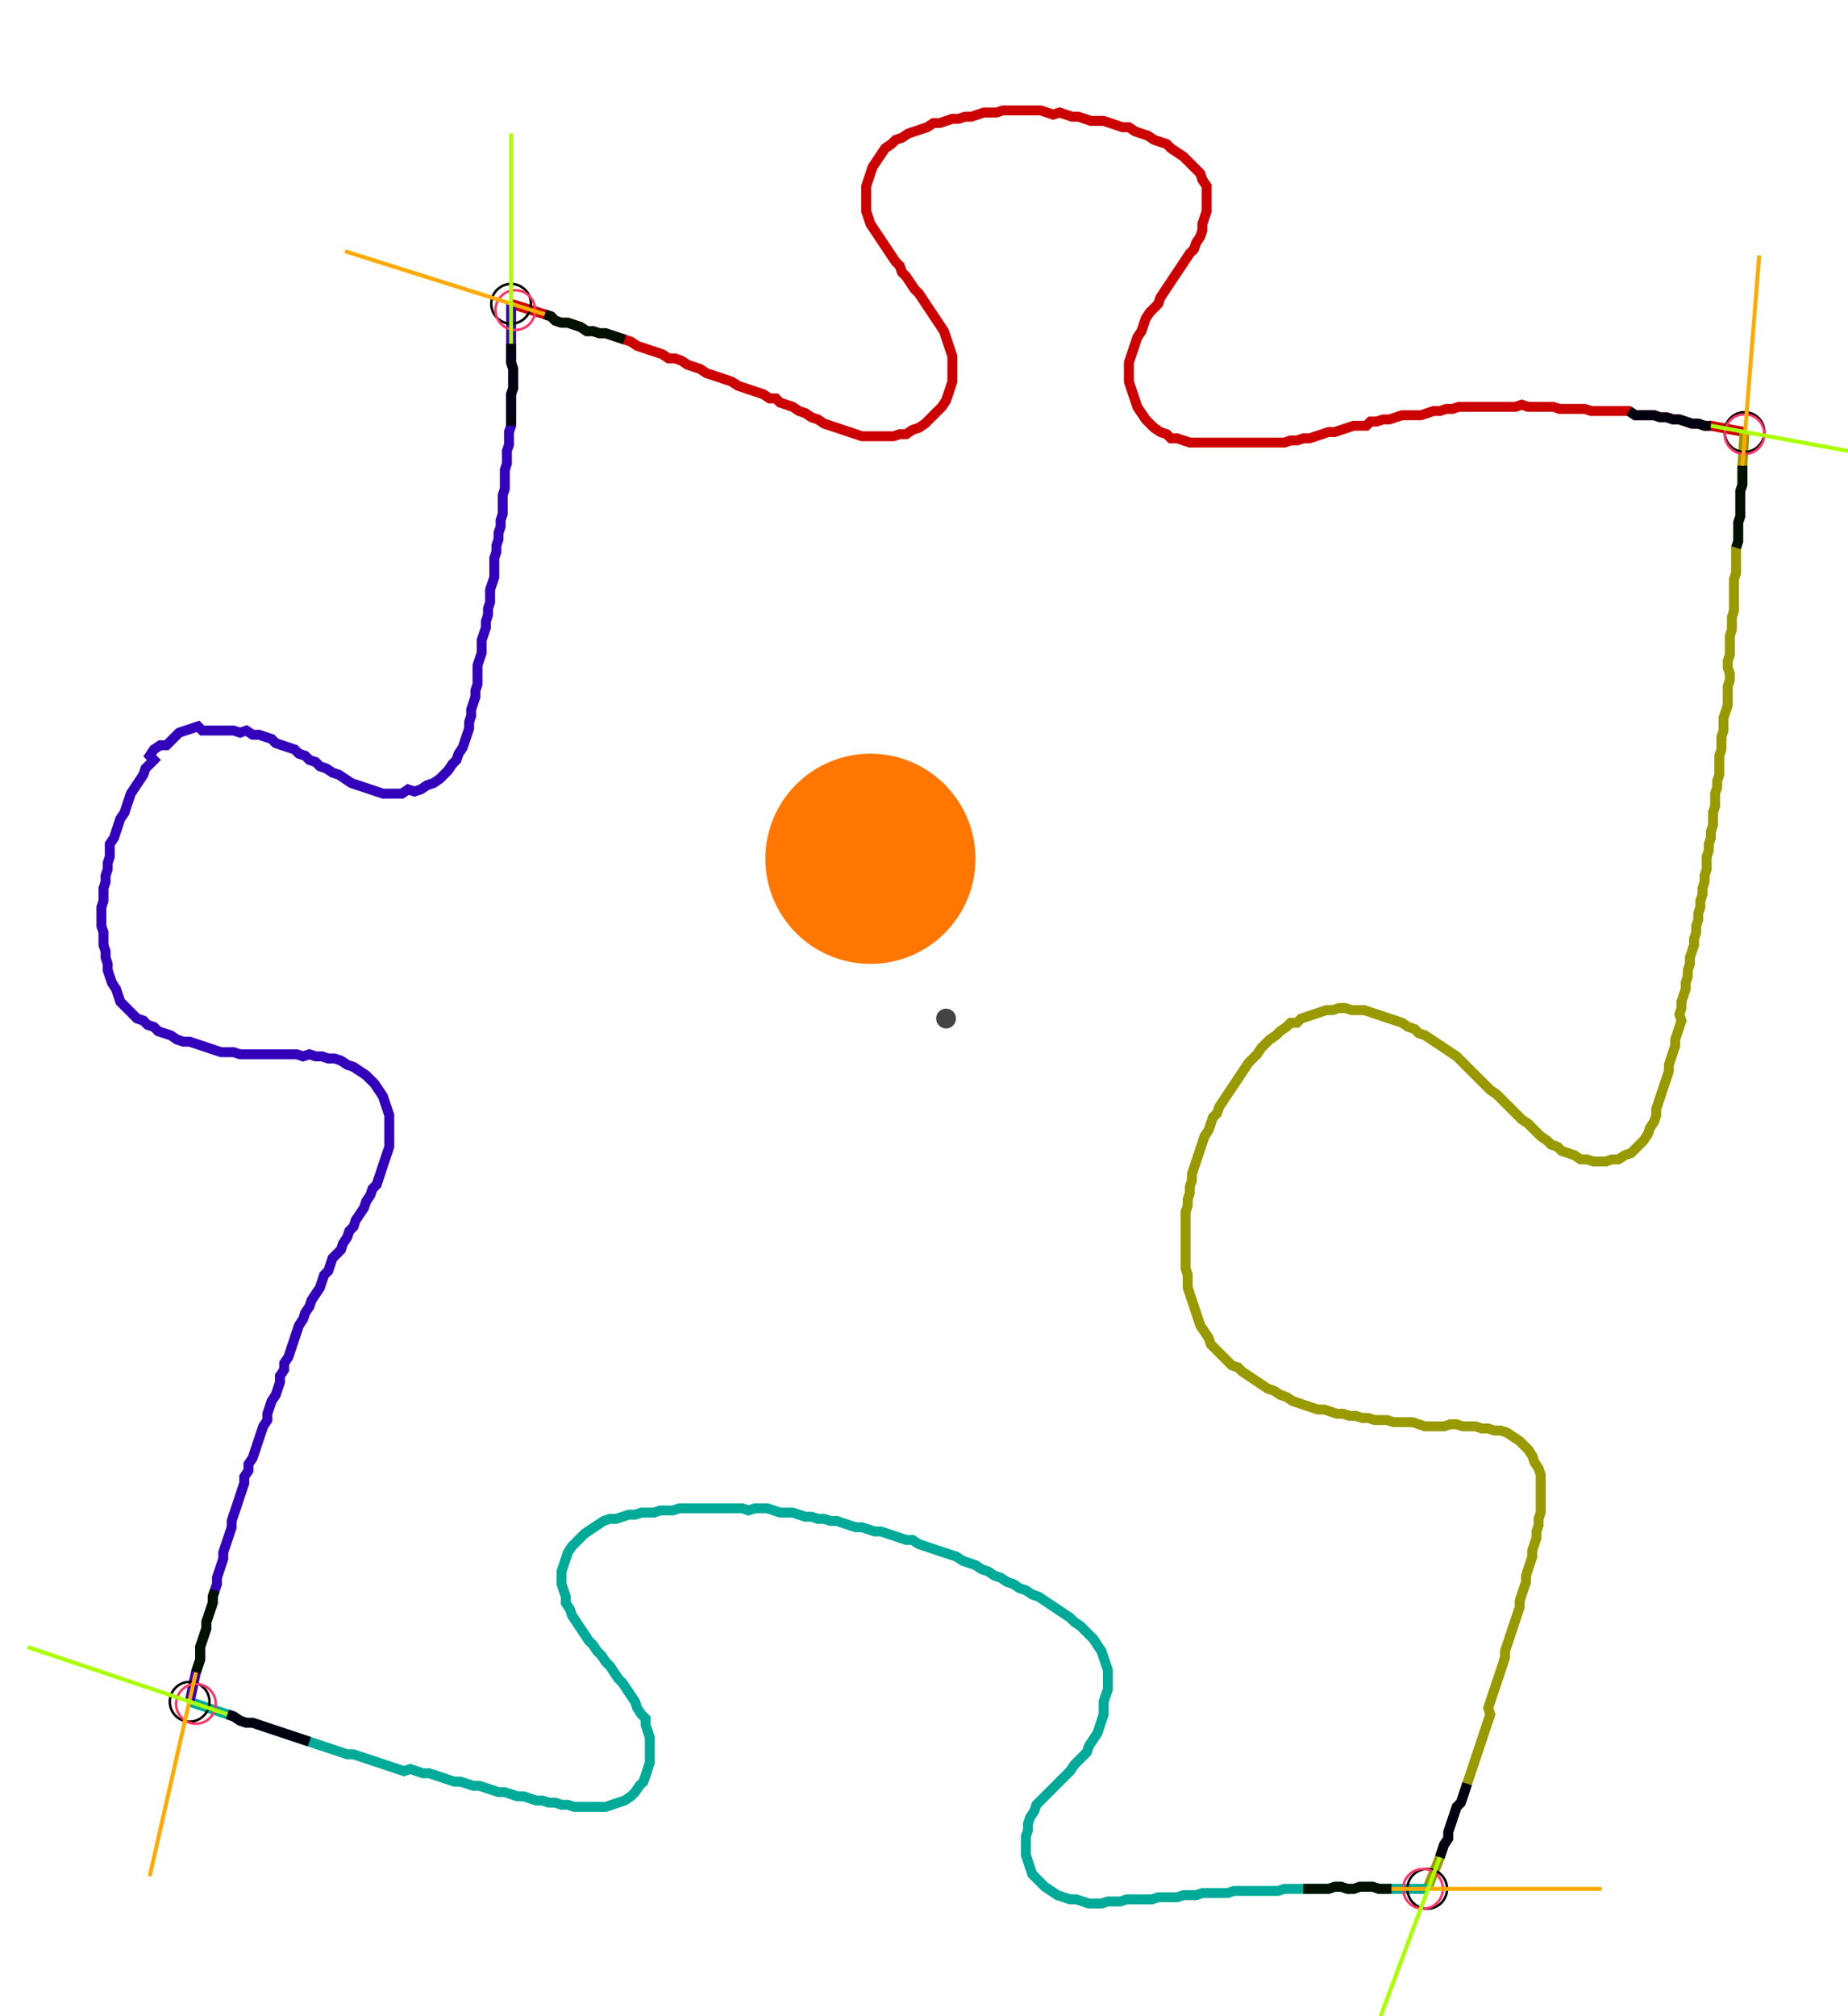 <?xml version="1.0" encoding="UTF-8" standalone="no"?><svg width="498.413" height="543.492" viewBox="-10 -10 186.138 201.164" xmlns="http://www.w3.org/2000/svg" xmlns:xlink="http://www.w3.org/1999/xlink"><polyline points="41.481,19.683 44.868,20.741 45.503,20.952 45.926,21.376 46.561,21.587 47.196,21.587 47.831,21.799 48.466,22.011 49.101,22.434 49.735,22.434 50.37,22.646 51.005,22.646 51.64,22.857 52.275,23.069 52.91,23.28 53.545,23.492 54.18,23.915 54.815,24.127 55.45,24.339 56.085,24.55 56.72,24.762 57.354,25.185 57.989,25.185 58.624,25.397 59.259,25.82 59.894,26.032 60.529,26.243 61.164,26.667 61.799,26.878 62.434,27.09 63.069,27.302 63.704,27.513 64.339,27.937 64.974,28.148 65.608,28.36 66.243,28.571 66.878,28.783 67.513,29.206 68.148,29.206 68.571,29.63 69.206,29.841 69.841,30.053 70.476,30.476 71.111,30.688 71.746,31.111 72.381,31.323 73.016,31.746 73.651,31.958 74.286,32.169 74.921,32.381 75.556,32.593 76.19,32.804 76.825,33.016 77.46,33.016 78.095,33.016 78.73,33.016 79.365,33.016 80.0,33.016 80.635,32.804 81.27,32.804 81.905,32.381 82.54,32.169 83.175,31.746 83.598,31.323 84.021,30.899 84.444,30.476 84.868,30.053 85.291,29.418 85.503,28.783 85.714,28.148 85.926,27.513 85.926,26.878 85.926,26.243 85.926,25.608 85.926,24.974 85.714,24.339 85.503,23.704 85.291,23.069 85.079,22.434 84.656,21.799 84.233,21.164 83.81,20.529 83.386,19.894 82.963,19.259 82.54,18.624 82.116,18.201 81.693,17.566 81.27,16.931 80.847,16.508 80.635,15.873 80.212,15.45 79.788,14.815 79.365,14.18 78.942,13.545 78.519,12.91 78.095,12.275 77.672,11.64 77.46,11.005 77.249,10.37 77.249,9.735 77.249,9.101 77.249,8.466 77.249,7.831 77.46,7.196 77.672,6.561 77.884,5.926 78.307,5.291 78.73,4.656 79.153,4.021 79.788,3.598 80.212,3.175 80.847,2.963 81.481,2.54 82.116,2.328 82.751,2.116 83.386,1.905 84.021,1.481 84.656,1.481 85.291,1.27 85.926,1.058 86.561,1.058 87.196,0.847 87.831,0.847 88.466,0.635 89.101,0.423 89.735,0.423 90.37,0.423 91.005,0.212 91.64,0.212 92.275,0.212 92.91,0.212 93.545,0.212 94.18,0.212 94.815,0.212 95.45,0.423 96.085,0.635 96.72,0.423 97.354,0.635 97.989,0.847 98.624,0.847 99.259,1.058 99.894,1.27 100.529,1.27 101.164,1.27 101.799,1.481 102.434,1.693 103.069,1.905 103.704,1.905 104.339,2.328 104.974,2.54 105.608,2.751 106.243,3.175 106.878,3.386 107.513,3.598 107.937,4.021 108.571,4.444 109.206,4.868 109.63,5.291 110.053,5.714 110.476,6.138 110.899,6.561 111.111,7.196 111.534,7.831 111.534,8.466 111.534,9.101 111.534,9.735 111.534,10.37 111.323,11.005 111.111,11.64 111.111,12.275 110.899,12.91 110.476,13.545 110.265,14.18 109.841,14.603 109.418,15.238 108.995,15.873 108.571,16.508 108.148,17.143 107.725,17.778 107.302,18.413 106.878,19.048 106.667,19.683 106.243,20.106 105.82,20.529 105.397,21.164 105.185,21.799 104.974,22.434 104.55,23.069 104.339,23.704 104.127,24.339 103.915,24.974 103.704,25.608 103.704,26.243 103.704,26.878 103.704,27.513 103.915,28.148 104.127,28.783 104.339,29.418 104.55,30.053 104.974,30.688 105.397,31.323 105.82,31.746 106.243,32.169 106.878,32.593 107.513,32.804 107.937,33.228 108.571,33.228 109.206,33.439 109.841,33.651 110.476,33.651 111.111,33.651 111.746,33.651 112.381,33.651 113.016,33.651 113.651,33.651 114.286,33.651 114.921,33.651 115.556,33.651 116.19,33.651 116.825,33.651 117.46,33.651 118.095,33.651 118.73,33.651 119.365,33.651 120,33.439 120.635,33.439 121.27,33.228 121.905,33.228 122.54,33.016 123.175,32.804 123.81,32.593 124.444,32.593 125.079,32.381 125.714,32.169 126.349,31.958 126.984,31.958 127.619,31.958 128.042,31.534 128.677,31.534 129.312,31.323 129.947,31.323 130.582,31.111 131.217,30.899 131.852,30.899 132.487,30.899 133.122,30.899 133.757,30.688 134.392,30.476 135.026,30.476 135.661,30.265 136.296,30.265 136.931,30.053 137.566,30.053 138.201,30.053 138.836,30.053 139.471,30.053 140.106,30.053 140.741,30.053 141.376,30.053 142.011,30.053 142.646,30.053 143.28,29.841 143.915,30.053 144.55,30.053 145.185,30.053 145.82,30.053 146.455,30.053 147.09,30.265 147.725,30.265 148.36,30.265 148.995,30.265 149.63,30.265 150.265,30.476 150.899,30.476 151.534,30.476 152.169,30.476 152.804,30.476 153.439,30.476 154.074,30.476 154.709,30.899 155.344,30.899 155.979,30.899 156.614,30.899 157.249,31.111 157.884,31.111 158.519,31.323 159.153,31.323 159.788,31.534 160.423,31.746 161.058,31.746 161.693,31.958 162.328,31.958 165.714,32.593" style="fill:none; stroke:#cc0000; stroke-width:1.0"  /><polyline points="165.714,32.593 165.503,35.979 165.503,36.614 165.503,37.249 165.503,37.884 165.291,38.519 165.291,39.153 165.291,39.788 165.291,40.423 165.291,41.058 165.079,41.693 165.079,42.328 165.079,42.963 165.079,43.598 164.868,44.233 164.868,44.868 164.868,45.503 164.868,46.138 164.868,46.772 164.656,47.407 164.656,48.042 164.656,48.677 164.656,49.312 164.656,49.947 164.656,50.582 164.444,51.217 164.444,51.852 164.444,52.487 164.233,53.122 164.233,53.757 164.233,54.392 164.233,55.026 164.021,55.661 164.021,56.296 164.233,56.931 164.233,57.566 164.021,58.201 164.021,58.836 164.021,59.471 164.021,60.106 163.81,60.741 163.598,61.376 163.598,62.011 163.598,62.646 163.386,63.28 163.386,63.915 163.386,64.55 163.175,65.185 163.175,65.82 163.175,66.455 163.175,67.09 162.963,67.725 162.963,68.36 162.751,68.995 162.751,69.63 162.751,70.265 162.54,70.899 162.54,71.534 162.54,72.169 162.328,72.804 162.328,73.439 162.116,74.074 162.116,74.709 161.905,75.344 161.905,75.979 161.905,76.614 161.693,77.249 161.693,77.884 161.481,78.519 161.481,79.153 161.27,79.788 161.27,80.423 161.058,81.058 161.058,81.693 160.847,82.328 160.847,82.963 160.635,83.598 160.635,84.233 160.423,84.868 160.212,85.503 160.212,86.138 160.0,86.772 160.0,87.407 159.788,88.042 159.788,88.677 159.577,89.312 159.365,89.947 159.365,90.582 159.153,91.217 159.365,91.852 159.153,92.487 158.942,93.122 158.73,93.757 158.73,94.392 158.519,95.026 158.307,95.661 158.095,96.296 158.095,96.931 157.884,97.566 157.672,98.201 157.46,98.836 157.249,99.471 157.037,100.106 156.825,100.741 156.825,101.376 156.614,102.011 156.19,102.646 155.979,103.28 155.556,103.915 155.132,104.339 154.709,104.762 154.286,105.185 153.651,105.397 153.016,105.82 152.381,105.82 151.746,106.032 151.111,106.032 150.476,106.032 149.841,105.82 149.206,105.82 148.571,105.397 147.937,105.185 147.302,104.974 146.878,104.55 146.243,104.339 145.82,103.915 145.185,103.492 144.762,103.069 144.339,102.646 143.915,102.222 143.28,101.799 142.857,101.376 142.434,100.952 142.011,100.529 141.587,100.106 141.164,99.683 140.741,99.259 140.106,98.836 139.683,98.413 139.259,97.989 138.836,97.566 138.413,97.143 137.989,96.72 137.566,96.296 137.143,95.873 136.72,95.45 136.085,95.026 135.45,94.603 134.815,94.18 134.18,93.757 133.545,93.333 132.91,93.122 132.487,92.698 131.852,92.487 131.217,92.063 130.582,91.852 129.947,91.64 129.312,91.429 128.677,91.217 128.042,91.005 127.407,90.794 126.772,90.794 126.138,90.794 125.503,90.582 124.868,90.582 124.233,90.794 123.598,90.794 122.963,91.005 122.328,91.217 121.693,91.429 121.058,91.64 120.635,92.063 120,92.063 119.577,92.487 118.942,92.91 118.519,93.333 117.884,93.757 117.46,94.18 117.037,94.603 116.614,95.238 116.19,95.661 115.767,96.085 115.344,96.72 114.921,97.354 114.497,97.989 114.074,98.624 113.651,99.259 113.228,99.894 112.804,100.529 112.593,101.164 112.169,101.587 111.958,102.222 111.746,102.857 111.323,103.492 111.111,104.127 110.899,104.762 110.688,105.397 110.476,106.032 110.265,106.667 110.053,107.302 110.053,107.937 109.841,108.571 109.841,109.206 109.63,109.841 109.63,110.476 109.418,111.111 109.418,111.746 109.418,112.381 109.418,113.016 109.418,113.651 109.418,114.286 109.418,114.921 109.418,115.556 109.418,116.19 109.418,116.825 109.63,117.46 109.63,118.095 109.63,118.73 109.841,119.365 110.053,120 110.265,120.635 110.476,121.27 110.688,121.905 110.899,122.54 111.323,123.175 111.746,123.81 111.958,124.444 112.381,124.868 112.804,125.291 113.228,125.714 113.651,126.138 114.074,126.561 114.709,126.772 115.132,127.196 115.767,127.619 116.402,128.042 117.037,128.466 117.672,128.889 118.307,129.101 118.942,129.524 119.577,129.735 120.212,130.159 120.847,130.37 121.481,130.582 122.116,130.794 122.751,131.005 123.386,131.005 124.021,131.217 124.656,131.429 125.291,131.429 125.926,131.64 126.561,131.64 127.196,131.852 127.831,131.852 128.466,132.063 129.101,132.063 129.735,132.063 130.37,132.275 131.005,132.275 131.64,132.275 132.275,132.275 132.91,132.487 133.545,132.698 134.18,132.698 134.815,132.698 135.45,132.698 136.085,132.487 136.72,132.487 137.354,132.698 137.989,132.698 138.624,132.698 139.259,132.91 139.894,132.91 140.529,133.122 141.164,133.122 141.799,133.333 142.434,133.757 143.069,134.18 143.492,134.603 143.915,135.026 144.339,135.661 144.55,136.296 144.974,136.931 145.185,137.566 145.185,138.201 145.185,138.836 145.185,139.471 145.185,140.106 145.185,140.741 145.185,141.376 144.974,142.011 144.974,142.646 144.762,143.28 144.762,143.915 144.55,144.55 144.339,145.185 144.339,145.82 144.127,146.455 143.915,147.09 143.704,147.725 143.704,148.36 143.492,148.995 143.28,149.63 143.069,150.265 143.069,150.899 142.857,151.534 142.646,152.169 142.434,152.804 142.222,153.439 142.011,154.074 141.799,154.709 141.587,155.344 141.587,155.979 141.376,156.614 141.164,157.249 140.952,157.884 140.741,158.519 140.529,159.153 140.317,159.788 140.106,160.423 139.894,161.058 140.106,161.693 139.894,162.328 139.683,162.963 139.471,163.598 139.259,164.233 139.048,164.868 138.836,165.503 138.624,166.138 138.413,166.772 138.201,167.407 137.989,168.042 137.778,168.677 137.566,169.312 137.354,169.947 137.143,170.582 136.72,171.005 136.508,171.64 136.296,172.275 136.085,172.91 135.873,173.545 135.873,174.18 135.45,174.815 135.238,175.45 135.026,176.085 133.757,179.259" style="fill:none; stroke:#999900; stroke-width:1.0"  /><polyline points="133.757,179.259 130.159,179.259 129.524,179.259 128.889,179.259 128.254,179.048 127.619,179.048 126.984,179.048 126.349,179.259 125.714,179.259 125.079,179.048 124.444,179.048 123.81,179.259 123.175,179.259 122.54,179.259 121.905,179.259 121.27,179.259 120.635,179.259 120,179.259 119.365,179.259 118.73,179.471 118.095,179.471 117.46,179.471 116.825,179.471 116.19,179.471 115.556,179.471 114.921,179.471 114.286,179.471 113.651,179.683 113.016,179.683 112.381,179.683 111.746,179.683 111.111,179.683 110.476,179.894 109.841,179.894 109.206,179.894 108.571,180.106 107.937,180.106 107.302,180.106 106.667,180.106 106.032,180.317 105.397,180.317 104.762,180.317 104.127,180.317 103.492,180.317 102.857,180.529 102.222,180.529 101.587,180.529 100.952,180.741 100.317,180.741 99.683,180.741 99.048,180.529 98.413,180.317 97.778,180.317 97.143,180.106 96.508,179.894 95.873,179.471 95.238,179.048 94.815,178.624 94.392,178.201 93.968,177.778 93.757,177.143 93.545,176.508 93.333,175.873 93.333,175.238 93.333,174.603 93.333,173.968 93.545,173.333 93.545,172.698 93.757,172.063 94.18,171.429 94.392,170.794 94.815,170.37 95.238,169.947 95.661,169.524 96.085,169.101 96.508,168.677 96.931,168.254 97.354,167.831 97.778,167.407 98.201,166.772 98.624,166.349 99.048,165.926 99.471,165.503 99.683,164.868 100.106,164.233 100.529,163.598 100.741,162.963 100.952,162.328 101.164,161.693 101.164,161.058 101.164,160.423 101.376,159.788 101.587,159.153 101.587,158.519 101.587,157.884 101.587,157.249 101.376,156.614 101.164,155.979 100.952,155.344 100.529,154.709 100.106,154.074 99.683,153.651 99.259,153.228 98.836,152.804 98.201,152.381 97.778,151.958 97.143,151.534 96.508,151.111 95.873,150.688 95.238,150.265 94.603,149.841 93.968,149.63 93.333,149.206 92.698,148.995 92.063,148.571 91.429,148.36 90.794,147.937 90.159,147.725 89.524,147.302 88.889,147.09 88.254,146.667 87.619,146.455 86.984,146.243 86.349,145.82 85.714,145.608 85.079,145.397 84.444,145.185 83.81,144.974 83.175,144.762 82.54,144.55 81.905,144.127 81.27,144.127 80.635,143.915 80.0,143.704 79.365,143.492 78.73,143.28 78.095,143.28 77.46,143.069 76.825,142.857 76.19,142.857 75.556,142.646 74.921,142.434 74.286,142.222 73.651,142.222 73.016,142.011 72.381,142.011 71.746,141.799 71.111,141.799 70.476,141.587 69.841,141.376 69.206,141.376 68.571,141.376 67.937,141.164 67.302,140.952 66.667,140.952 66.032,140.952 65.397,141.164 64.762,140.952 64.127,140.952 63.492,140.952 62.857,140.952 62.222,140.952 61.587,140.952 60.952,140.952 60.317,140.952 59.683,140.952 59.048,140.952 58.413,140.952 57.778,141.164 57.143,141.164 56.508,141.164 55.873,141.376 55.238,141.376 54.603,141.376 53.968,141.587 53.333,141.587 52.698,141.799 52.063,142.011 51.429,142.011 50.794,142.222 50.159,142.646 49.524,143.069 48.889,143.492 48.466,143.915 48.042,144.339 47.619,144.762 47.196,145.397 46.984,146.032 46.772,146.667 46.561,147.302 46.561,147.937 46.561,148.571 46.772,149.206 46.984,149.841 46.984,150.476 47.407,151.111 47.619,151.746 48.042,152.381 48.466,153.016 48.889,153.651 49.312,154.286 49.735,154.709 50.159,155.344 50.582,155.767 51.005,156.402 51.429,156.825 51.852,157.46 52.275,158.095 52.698,158.519 53.122,159.153 53.545,159.788 53.968,160.423 54.18,161.058 54.603,161.693 55.026,162.116 55.026,162.751 55.238,163.386 55.45,164.021 55.45,164.656 55.45,165.291 55.45,165.926 55.45,166.561 55.238,167.196 55.026,167.831 54.815,168.466 54.392,168.889 53.968,169.524 53.545,169.947 52.91,170.37 52.275,170.582 51.64,170.794 51.005,171.005 50.37,171.005 49.735,171.005 49.101,171.005 48.466,171.005 47.831,171.005 47.196,170.794 46.561,170.794 45.926,170.582 45.291,170.582 44.656,170.37 44.021,170.37 43.386,170.159 42.751,169.947 42.116,169.947 41.481,169.735 40.847,169.524 40.212,169.524 39.577,169.312 38.942,169.101 38.307,168.889 37.672,168.889 37.037,168.677 36.402,168.466 35.767,168.466 35.132,168.254 34.497,168.042 33.862,167.831 33.228,167.619 32.593,167.619 31.958,167.407 31.323,167.196 30.688,167.407 30.053,167.196 29.418,166.984 28.783,166.772 28.148,166.561 27.513,166.349 26.878,166.138 26.243,165.926 25.608,165.714 24.974,165.714 24.339,165.503 23.704,165.291 23.069,165.079 22.434,164.868 21.799,164.656 21.164,164.444 20.529,164.233 19.894,164.021 19.259,163.81 18.624,163.598 17.989,163.386 17.354,163.175 16.72,162.963 16.085,162.751 15.45,162.54 14.815,162.54 14.18,162.328 13.545,161.905 12.91,161.693 9.101,160.423" style="fill:none; stroke:#00aa99; stroke-width:1.0"  /><polyline points="9.101,160.423 9.735,157.46 9.947,156.825 10.159,156.19 10.159,155.556 10.159,154.921 10.37,154.286 10.582,153.651 10.794,153.016 10.794,152.381 11.005,151.746 11.217,151.111 11.429,150.476 11.429,149.841 11.64,149.206 11.852,148.571 11.852,147.937 12.063,147.302 12.275,146.667 12.487,146.032 12.487,145.397 12.698,144.762 12.91,144.127 13.122,143.492 13.333,142.857 13.333,142.222 13.545,141.587 13.757,140.952 13.968,140.317 14.18,139.683 14.392,139.048 14.603,138.413 14.603,137.778 15.026,137.143 15.026,136.508 15.45,135.873 15.661,135.238 15.873,134.603 16.085,133.968 16.296,133.333 16.508,132.698 16.931,132.063 16.931,131.429 17.143,130.794 17.354,130.159 17.778,129.524 17.989,128.889 18.201,128.254 18.201,127.619 18.624,126.984 18.624,126.349 19.048,125.714 19.259,125.079 19.471,124.444 19.683,123.81 19.894,123.175 20.106,122.54 20.529,121.905 20.741,121.27 21.164,120.635 21.376,120 21.799,119.365 22.222,118.73 22.434,118.095 22.646,117.46 23.069,117.037 23.28,116.402 23.492,115.767 23.915,115.344 24.339,114.921 24.55,114.286 24.974,113.651 25.185,113.016 25.608,112.593 25.82,111.958 26.243,111.323 26.667,110.688 26.878,110.053 27.302,109.418 27.513,108.783 27.937,108.36 28.148,107.725 28.36,107.09 28.571,106.455 28.783,105.82 28.995,105.185 29.206,104.55 29.206,103.915 29.206,103.28 29.206,102.646 29.206,102.011 29.206,101.376 28.995,100.741 28.783,100.106 28.571,99.471 28.148,98.836 27.725,98.201 27.302,97.778 26.878,97.354 26.243,96.931 25.608,96.508 24.974,96.296 24.339,95.873 23.704,95.661 23.069,95.661 22.434,95.45 21.799,95.45 21.164,95.238 20.529,95.45 19.894,95.238 19.259,95.238 18.624,95.238 17.989,95.238 17.354,95.238 16.72,95.238 16.085,95.238 15.45,95.238 14.815,95.238 14.18,95.238 13.545,95.026 12.91,95.026 12.275,95.026 11.64,94.815 11.005,94.603 10.37,94.392 9.735,94.18 9.101,93.968 8.466,93.968 7.831,93.757 7.196,93.333 6.561,93.122 5.926,92.91 5.503,92.487 4.868,92.275 4.444,91.852 3.81,91.64 3.386,91.217 2.963,90.794 2.54,90.37 2.116,89.947 1.905,89.312 1.693,88.677 1.27,88.042 1.058,87.407 0.847,86.772 0.847,86.138 0.635,85.503 0.635,84.868 0.423,84.233 0.423,83.598 0.423,82.963 0.212,82.328 0.212,81.693 0.212,81.058 0.212,80.423 0.423,79.788 0.423,79.153 0.423,78.519 0.635,77.884 0.635,77.249 0.847,76.614 0.847,75.979 1.058,75.344 1.058,74.709 1.058,74.074 1.481,73.439 1.693,72.804 1.905,72.169 2.116,71.534 2.54,70.899 2.751,70.265 2.963,69.63 3.175,68.995 3.598,68.36 4.021,67.725 4.444,67.09 4.656,66.455 5.079,66.032 5.503,65.608 5.079,65.185 5.503,64.55 6.138,64.127 6.772,64.127 7.196,63.704 7.619,63.28 8.042,62.857 8.677,62.646 9.312,62.434 9.947,62.222 10.37,62.646 11.005,62.646 11.64,62.646 12.275,62.646 12.91,62.646 13.545,62.646 14.18,62.857 14.815,62.646 15.45,63.069 16.085,63.069 16.72,63.28 17.354,63.492 17.778,63.915 18.413,64.127 19.048,64.339 19.683,64.55 20.106,64.974 20.741,65.185 21.164,65.608 21.799,65.82 22.222,66.243 22.857,66.455 23.492,66.878 24.127,67.09 24.762,67.513 25.397,67.937 26.032,68.148 26.667,68.36 27.302,68.571 27.937,68.783 28.571,68.995 29.206,68.995 29.841,68.995 30.476,68.995 31.111,68.571 31.746,68.783 32.381,68.571 33.016,68.148 33.651,67.937 34.286,67.513 34.709,67.09 35.132,66.667 35.556,66.032 35.979,65.608 36.19,64.974 36.614,64.339 36.825,63.704 37.037,63.069 37.249,62.434 37.249,61.799 37.46,61.164 37.46,60.529 37.672,59.894 37.884,59.259 37.884,58.624 38.095,57.989 38.095,57.354 38.095,56.72 38.095,56.085 38.307,55.45 38.519,54.815 38.519,54.18 38.519,53.545 38.73,52.91 38.942,52.275 38.942,51.64 39.153,51.005 39.153,50.37 39.365,49.735 39.365,49.101 39.365,48.466 39.577,47.831 39.788,47.196 39.788,46.561 39.788,45.926 39.788,45.291 40.0,44.656 40.0,44.021 40.212,43.386 40.212,42.751 40.423,42.116 40.423,41.481 40.635,40.847 40.635,40.212 40.635,39.577 40.635,38.942 40.847,38.307 40.847,37.672 40.847,37.037 40.847,36.402 41.058,35.767 41.058,35.132 41.058,34.497 41.27,33.862 41.27,33.228 41.27,32.593 41.481,31.958 41.481,31.323 41.481,30.688 41.481,30.053 41.481,29.418 41.481,28.783 41.693,28.148 41.693,27.513 41.693,26.878 41.693,26.243 41.481,25.608 41.481,24.974 41.481,24.339 41.481,23.704 41.481,19.683" style="fill:none; stroke:#3300bb; stroke-width:1.0"  /><circle cx="41.481" cy="19.683" r="2.0" style="fill:none; stroke:#000000aa; stroke-width:0.25" /><circle cx="165.714" cy="32.593" r="2.0" style="fill:none; stroke:#000000aa; stroke-width:0.25" /><circle cx="133.757" cy="179.259" r="2.0" style="fill:none; stroke:#000000aa; stroke-width:0.25" /><circle cx="9.101" cy="160.423" r="2.0" style="fill:none; stroke:#000000aa; stroke-width:0.25" /><circle cx="41.905" cy="20.317" r="2.0" style="fill:none; stroke:#ff3366aa; stroke-width:0.25" /><circle cx="165.714" cy="32.804" r="2.0" style="fill:none; stroke:#ff3366aa; stroke-width:0.25" /><circle cx="133.333" cy="179.259" r="2.0" style="fill:none; stroke:#ff3366aa; stroke-width:0.25" /><circle cx="9.735" cy="160.635" r="2.0" style="fill:none; stroke:#ff3366aa; stroke-width:0.25" /><polyline points="52.91,23.28 52.275,23.069 51.64,22.857 51.005,22.646 50.37,22.646 49.735,22.434 49.101,22.434 48.466,22.011 47.831,21.799 47.196,21.587 46.561,21.587 45.926,21.376 45.503,20.952 44.868,20.741" style="fill:none; stroke:#001100; stroke-width:1.0" /><polyline points="41.481,31.958 41.481,31.323 41.481,30.688 41.481,30.053 41.481,29.418 41.481,28.783 41.693,28.148 41.693,27.513 41.693,26.878 41.693,26.243 41.481,25.608 41.481,24.974 41.481,24.339 41.481,23.704" style="fill:none; stroke:#000011; stroke-width:1.0" /><polyline points="164.868,44.233 165.079,43.598 165.079,42.963 165.079,42.328 165.079,41.693 165.291,41.058 165.291,40.423 165.291,39.788 165.291,39.153 165.291,38.519 165.503,37.884 165.503,37.249 165.503,36.614 165.503,35.979" style="fill:none; stroke:#001100; stroke-width:1.0" /><polyline points="154.074,30.476 154.709,30.899 155.344,30.899 155.979,30.899 156.614,30.899 157.249,31.111 157.884,31.111 158.519,31.323 159.153,31.323 159.788,31.534 160.423,31.746 161.058,31.746 161.693,31.958 162.328,31.958" style="fill:none; stroke:#000011; stroke-width:1.0" /><polyline points="121.27,179.259 121.905,179.259 122.54,179.259 123.175,179.259 123.81,179.259 124.444,179.048 125.079,179.048 125.714,179.259 126.349,179.259 126.984,179.048 127.619,179.048 128.254,179.048 128.889,179.259 129.524,179.259 130.159,179.259" style="fill:none; stroke:#001100; stroke-width:1.0" /><polyline points="137.778,168.677 137.566,169.312 137.354,169.947 137.143,170.582 136.72,171.005 136.508,171.64 136.296,172.275 136.085,172.91 135.873,173.545 135.873,174.18 135.45,174.815 135.238,175.45 135.026,176.085" style="fill:none; stroke:#000011; stroke-width:1.0" /><polyline points="11.64,149.206 11.429,149.841 11.429,150.476 11.217,151.111 11.005,151.746 10.794,152.381 10.794,153.016 10.582,153.651 10.37,154.286 10.159,154.921 10.159,155.556 10.159,156.19 9.947,156.825 9.735,157.46" style="fill:none; stroke:#001100; stroke-width:1.0" /><polyline points="21.164,164.444 20.529,164.233 19.894,164.021 19.259,163.81 18.624,163.598 17.989,163.386 17.354,163.175 16.72,162.963 16.085,162.751 15.45,162.54 14.815,162.54 14.18,162.328 13.545,161.905 12.91,161.693" style="fill:none; stroke:#000011; stroke-width:1.0" /><polyline points="44.868,20.741 24.762,14.392" style="fill:none; stroke:#ffaa00; stroke-width:0.4" /><polyline points="41.481,23.704 41.481,2.54" style="fill:none; stroke:#aaff00; stroke-width:0.4" /><polyline points="165.503,35.979 167.196,14.815" style="fill:none; stroke:#ffaa00; stroke-width:0.4" /><polyline points="162.328,31.958 183.069,35.767" style="fill:none; stroke:#aaff00; stroke-width:0.4" /><polyline points="130.159,179.259 151.323,179.259" style="fill:none; stroke:#ffaa00; stroke-width:0.4" /><polyline points="135.026,176.085 127.619,195.979" style="fill:none; stroke:#aaff00; stroke-width:0.4" /><polyline points="9.735,157.46 5.079,177.989" style="fill:none; stroke:#ffaa00; stroke-width:0.4" /><polyline points="12.91,161.693 -7.196,154.921" style="fill:none; stroke:#aaff00; stroke-width:0.4" /><circle cx="85.291" cy="91.64" r="1.0" style="fill:#444444; stroke-width:0" /><circle cx="77.672" cy="75.556" r="10.582" style="fill:#ff770022; stroke-width:0" /><circle cx="77.672" cy="75.556" r="1.0" style="fill:#ff7700; stroke-width:0" /></svg>
